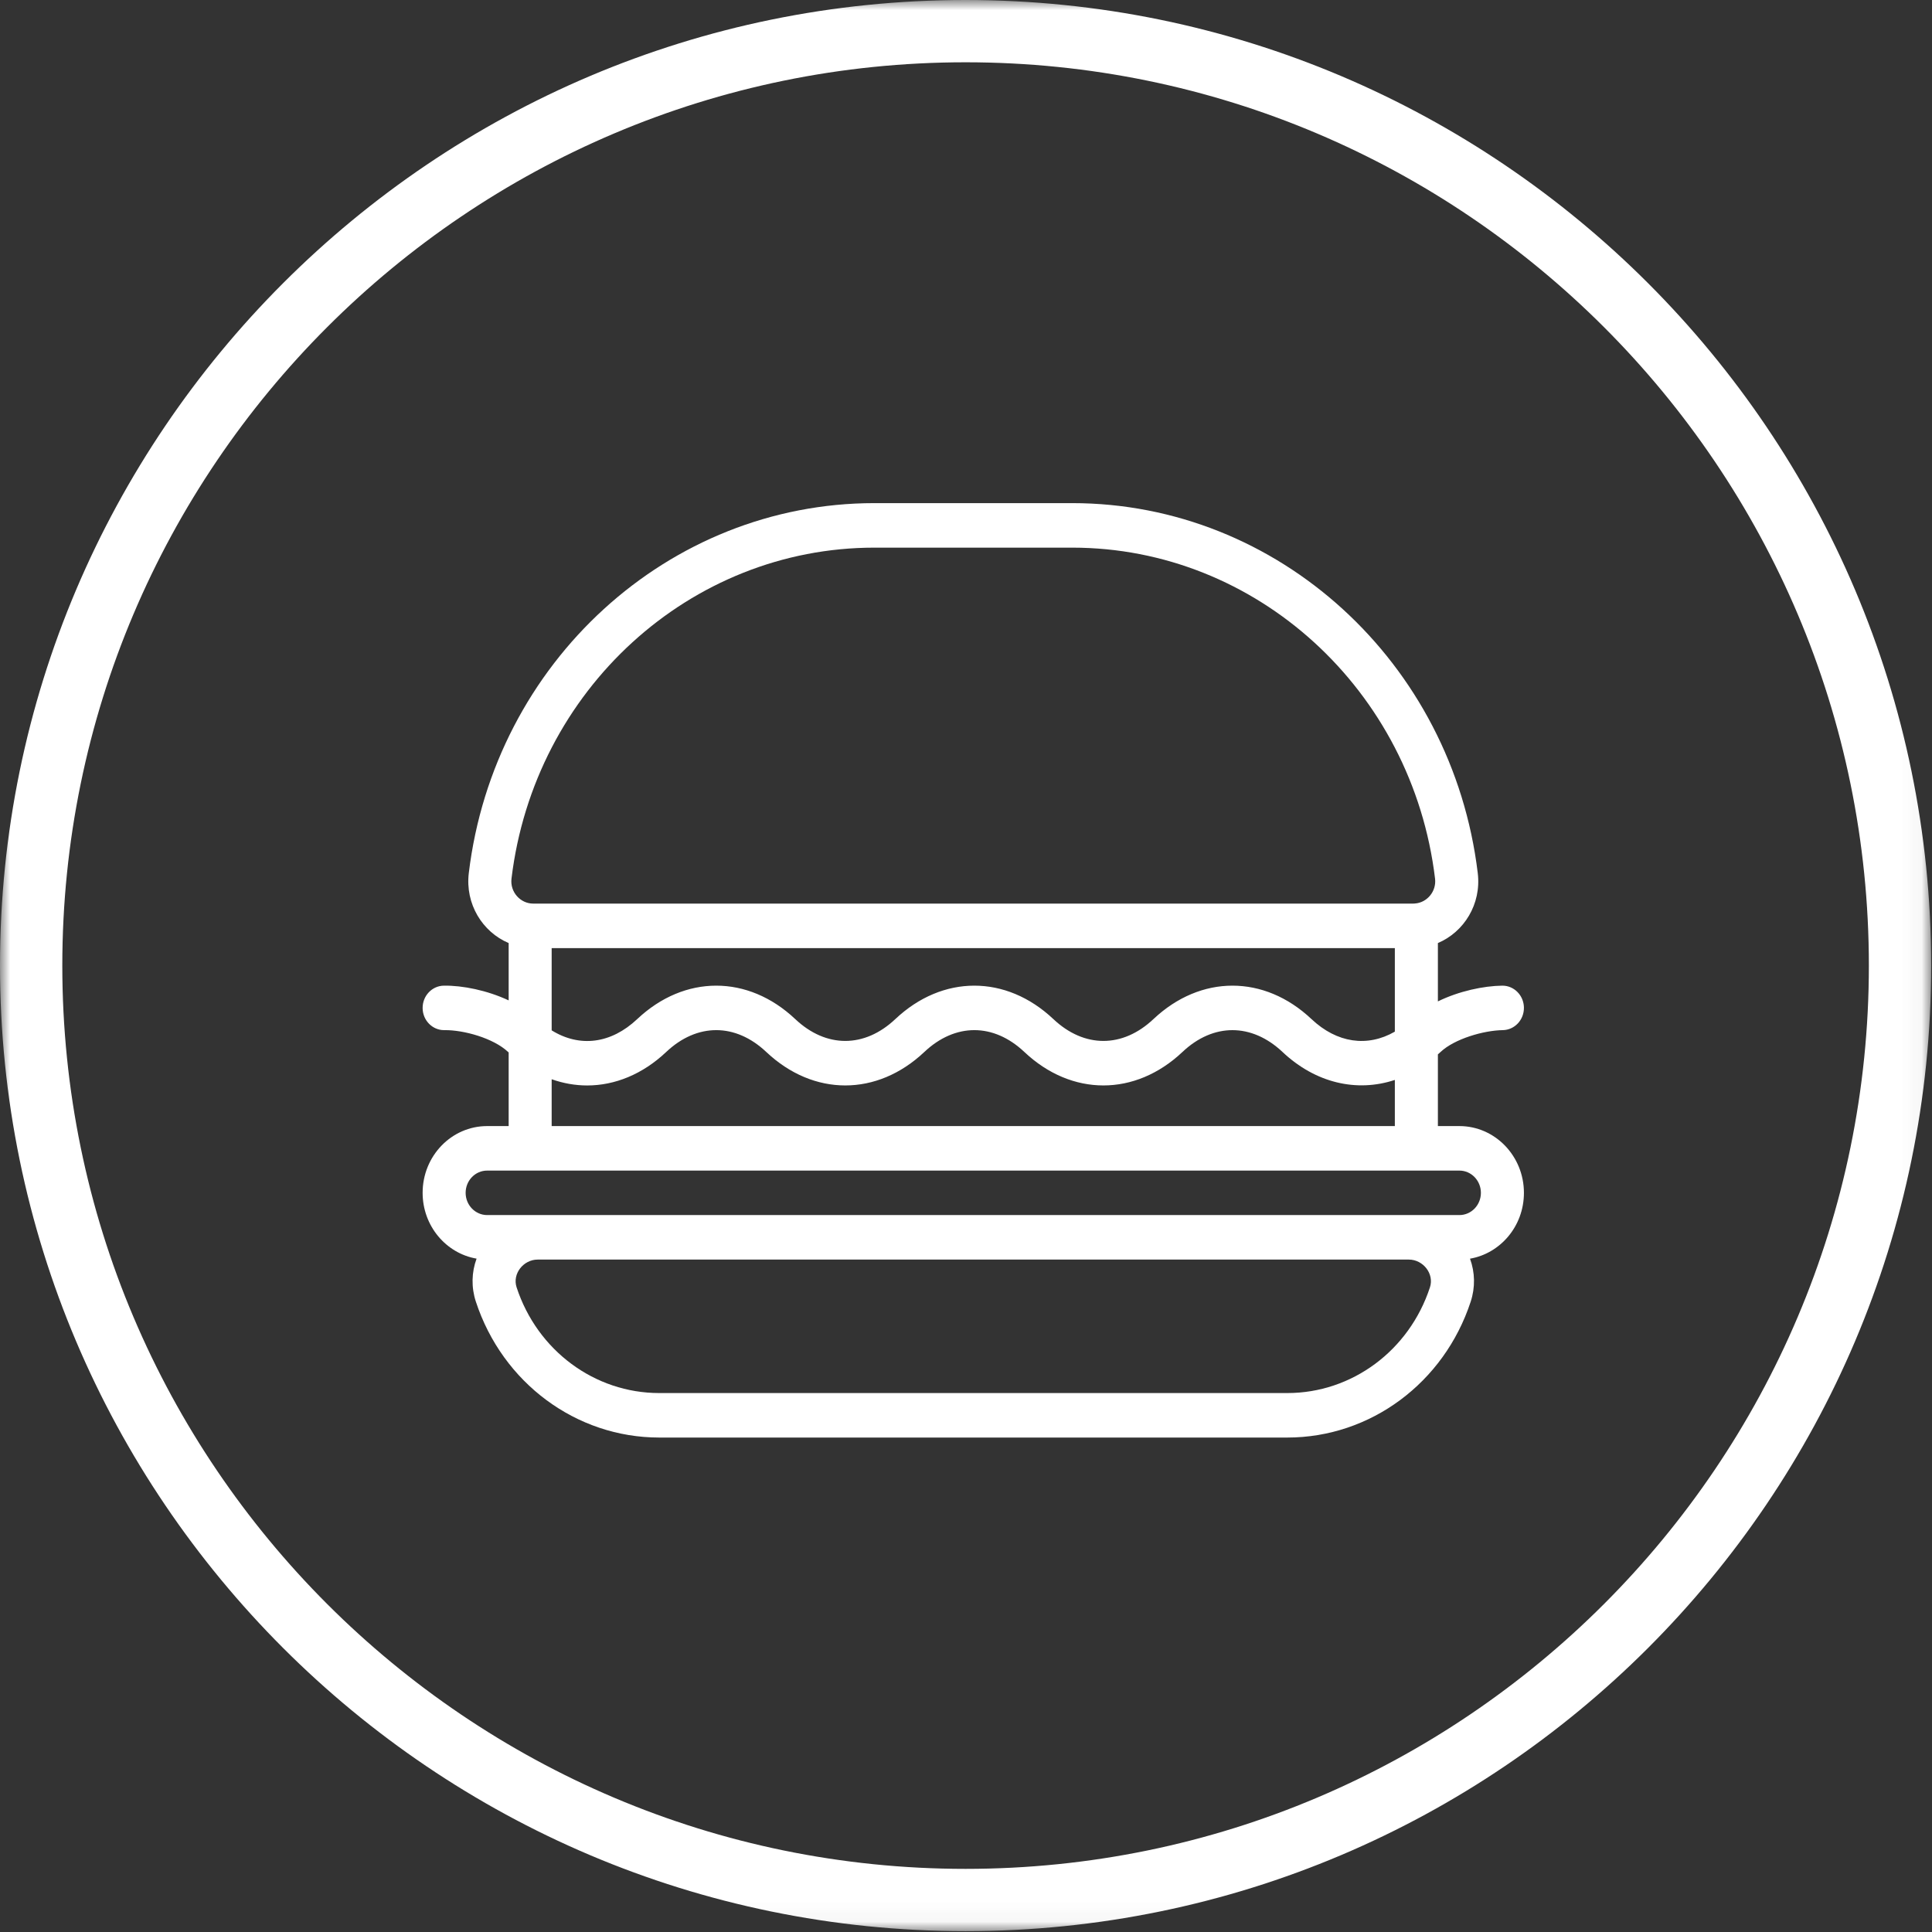 <?xml version="1.0" encoding="UTF-8"?>
<svg width="96px" height="96px" viewBox="0 0 96 96" version="1.1" xmlns="http://www.w3.org/2000/svg" xmlns:xlink="http://www.w3.org/1999/xlink">
    <rect x="0" y="0" width="96" height="96" fill="#333333" stroke="none"/>
    <!-- Generator: sketchtool 54.1 (76490) - https://sketchapp.com -->
    <title>C088C67D-1C1E-4EA7-9276-597FD2BE01DF</title>
    <desc>Created with sketchtool.</desc>
    <defs>
        <polygon id="path-1" points="0 -4.26325641e-14 95.958 -4.26325641e-14 95.958 95.958 0 95.958"></polygon>
    </defs>
    <g id="Page-2" stroke="none" stroke-width="1" fill="none" fill-rule="evenodd">
        <g id="iconos" transform="translate(-396, -598)">
            <g id="Group-6-Copy" transform="translate(396, 598)">
                <g id="Group-3">
                    <g id="Group-23">
                        <mask id="mask-2" fill="white">
                            <use xlink:href="#path-1"></use>
                        </mask>
                        <g id="Clip-2"></g>
                        <path d="M47.979,3.095 C23.23,3.095 3.096,23.23 3.096,47.979 C3.096,72.729 23.23,92.863 47.979,92.863 C72.729,92.863 92.863,72.729 92.863,47.979 C92.863,23.23 72.729,3.095 47.979,3.095 M47.979,95.958 C21.524,95.958 0,74.434 0,47.979 C0,21.524 21.524,-4.26325641e-14 47.979,-4.26325641e-14 C74.434,-4.26325641e-14 95.958,21.524 95.958,47.979 C95.958,74.434 74.434,95.958 47.979,95.958" id="Fill-1" fill="#FFFFFF" mask="url(#mask-2)"></path>
                        <path d="M75.723,59.271 C75.723,57.442 74.285,55.954 72.516,55.954 L71.448,55.954 L71.448,52.391 C71.491,52.351 71.536,52.314 71.579,52.274 C72.273,51.619 73.723,51.201 74.667,51.187 C75.258,51.18 75.73,50.68 75.723,50.068 C75.715,49.463 75.238,48.977 74.655,48.977 L74.641,48.977 C73.723,48.99 72.505,49.242 71.448,49.759 L71.448,46.86 C72.749,46.309 73.615,44.924 73.429,43.385 C72.168,32.904 63.505,25 53.278,25 L43.445,25 C33.218,25 24.555,32.904 23.294,43.384 C23.11,44.919 23.969,46.307 25.275,46.86 L25.275,49.709 C24.215,49.212 22.992,48.963 22.054,48.977 C21.464,48.985 20.992,49.486 21,50.098 C21.008,50.703 21.485,51.187 22.068,51.187 L22.083,51.187 C23.038,51.173 24.521,51.587 25.245,52.269 L25.275,52.296 L25.275,55.954 L24.207,55.954 C22.435,55.954 21,57.439 21,59.271 C21,60.915 22.162,62.281 23.681,62.541 C23.43,63.224 23.413,63.968 23.645,64.677 C24.97,68.717 28.63,71.431 32.757,71.431 L63.966,71.431 C68.092,71.431 71.754,68.717 73.079,64.676 C73.31,63.968 73.293,63.224 73.044,62.543 C74.532,62.289 75.723,60.947 75.723,59.271 M25.416,43.658 C26.544,34.282 34.293,27.212 43.445,27.212 L53.278,27.212 C62.428,27.212 70.179,34.282 71.307,43.659 C71.384,44.297 70.903,44.854 70.307,44.894 C70.301,44.896 70.293,44.896 70.286,44.896 C70.269,44.897 70.25,44.899 70.231,44.899 L26.491,44.899 C25.861,44.899 25.335,44.326 25.416,43.658 M65.167,50.638 C62.819,48.423 59.664,48.423 57.314,50.638 C55.78,52.085 53.875,52.085 52.341,50.638 C49.992,48.423 46.836,48.423 44.488,50.638 C42.954,52.085 41.049,52.085 39.515,50.638 C37.168,48.423 34.012,48.423 31.662,50.639 C30.362,51.865 28.805,52.06 27.412,51.198 L27.412,47.111 L69.309,47.111 L69.309,51.262 C67.947,52.046 66.43,51.83 65.167,50.638 M69.309,53.661 L69.309,55.954 L27.412,55.954 L27.412,53.627 C27.991,53.832 28.584,53.936 29.177,53.936 C30.556,53.936 31.932,53.379 33.103,52.272 C34.637,50.825 36.542,50.825 38.076,52.272 C40.424,54.489 43.58,54.489 45.929,52.272 C47.463,50.825 49.368,50.825 50.9,52.272 C53.25,54.489 56.406,54.489 58.755,52.272 C60.287,50.825 62.193,50.827 63.728,52.272 C65.362,53.815 67.415,54.289 69.309,53.661 M71.053,63.967 C70.024,67.109 67.176,69.22 63.966,69.22 L32.757,69.22 C29.548,69.22 26.699,67.109 25.67,63.968 C25.447,63.29 26.013,62.588 26.714,62.588 L70.008,62.588 C70.713,62.588 71.275,63.294 71.053,63.967 M72.516,60.376 L24.207,60.376 C23.617,60.376 23.137,59.881 23.137,59.271 C23.137,58.66 23.616,58.166 24.207,58.166 L72.516,58.166 C73.105,58.166 73.585,58.661 73.585,59.271 C73.585,59.881 73.107,60.376 72.516,60.376" id="Fill-4" fill="#FFFFFF" mask="url(#mask-2)"></path>
                    </g>
                </g>
            </g>
        </g>
    </g>
</svg>